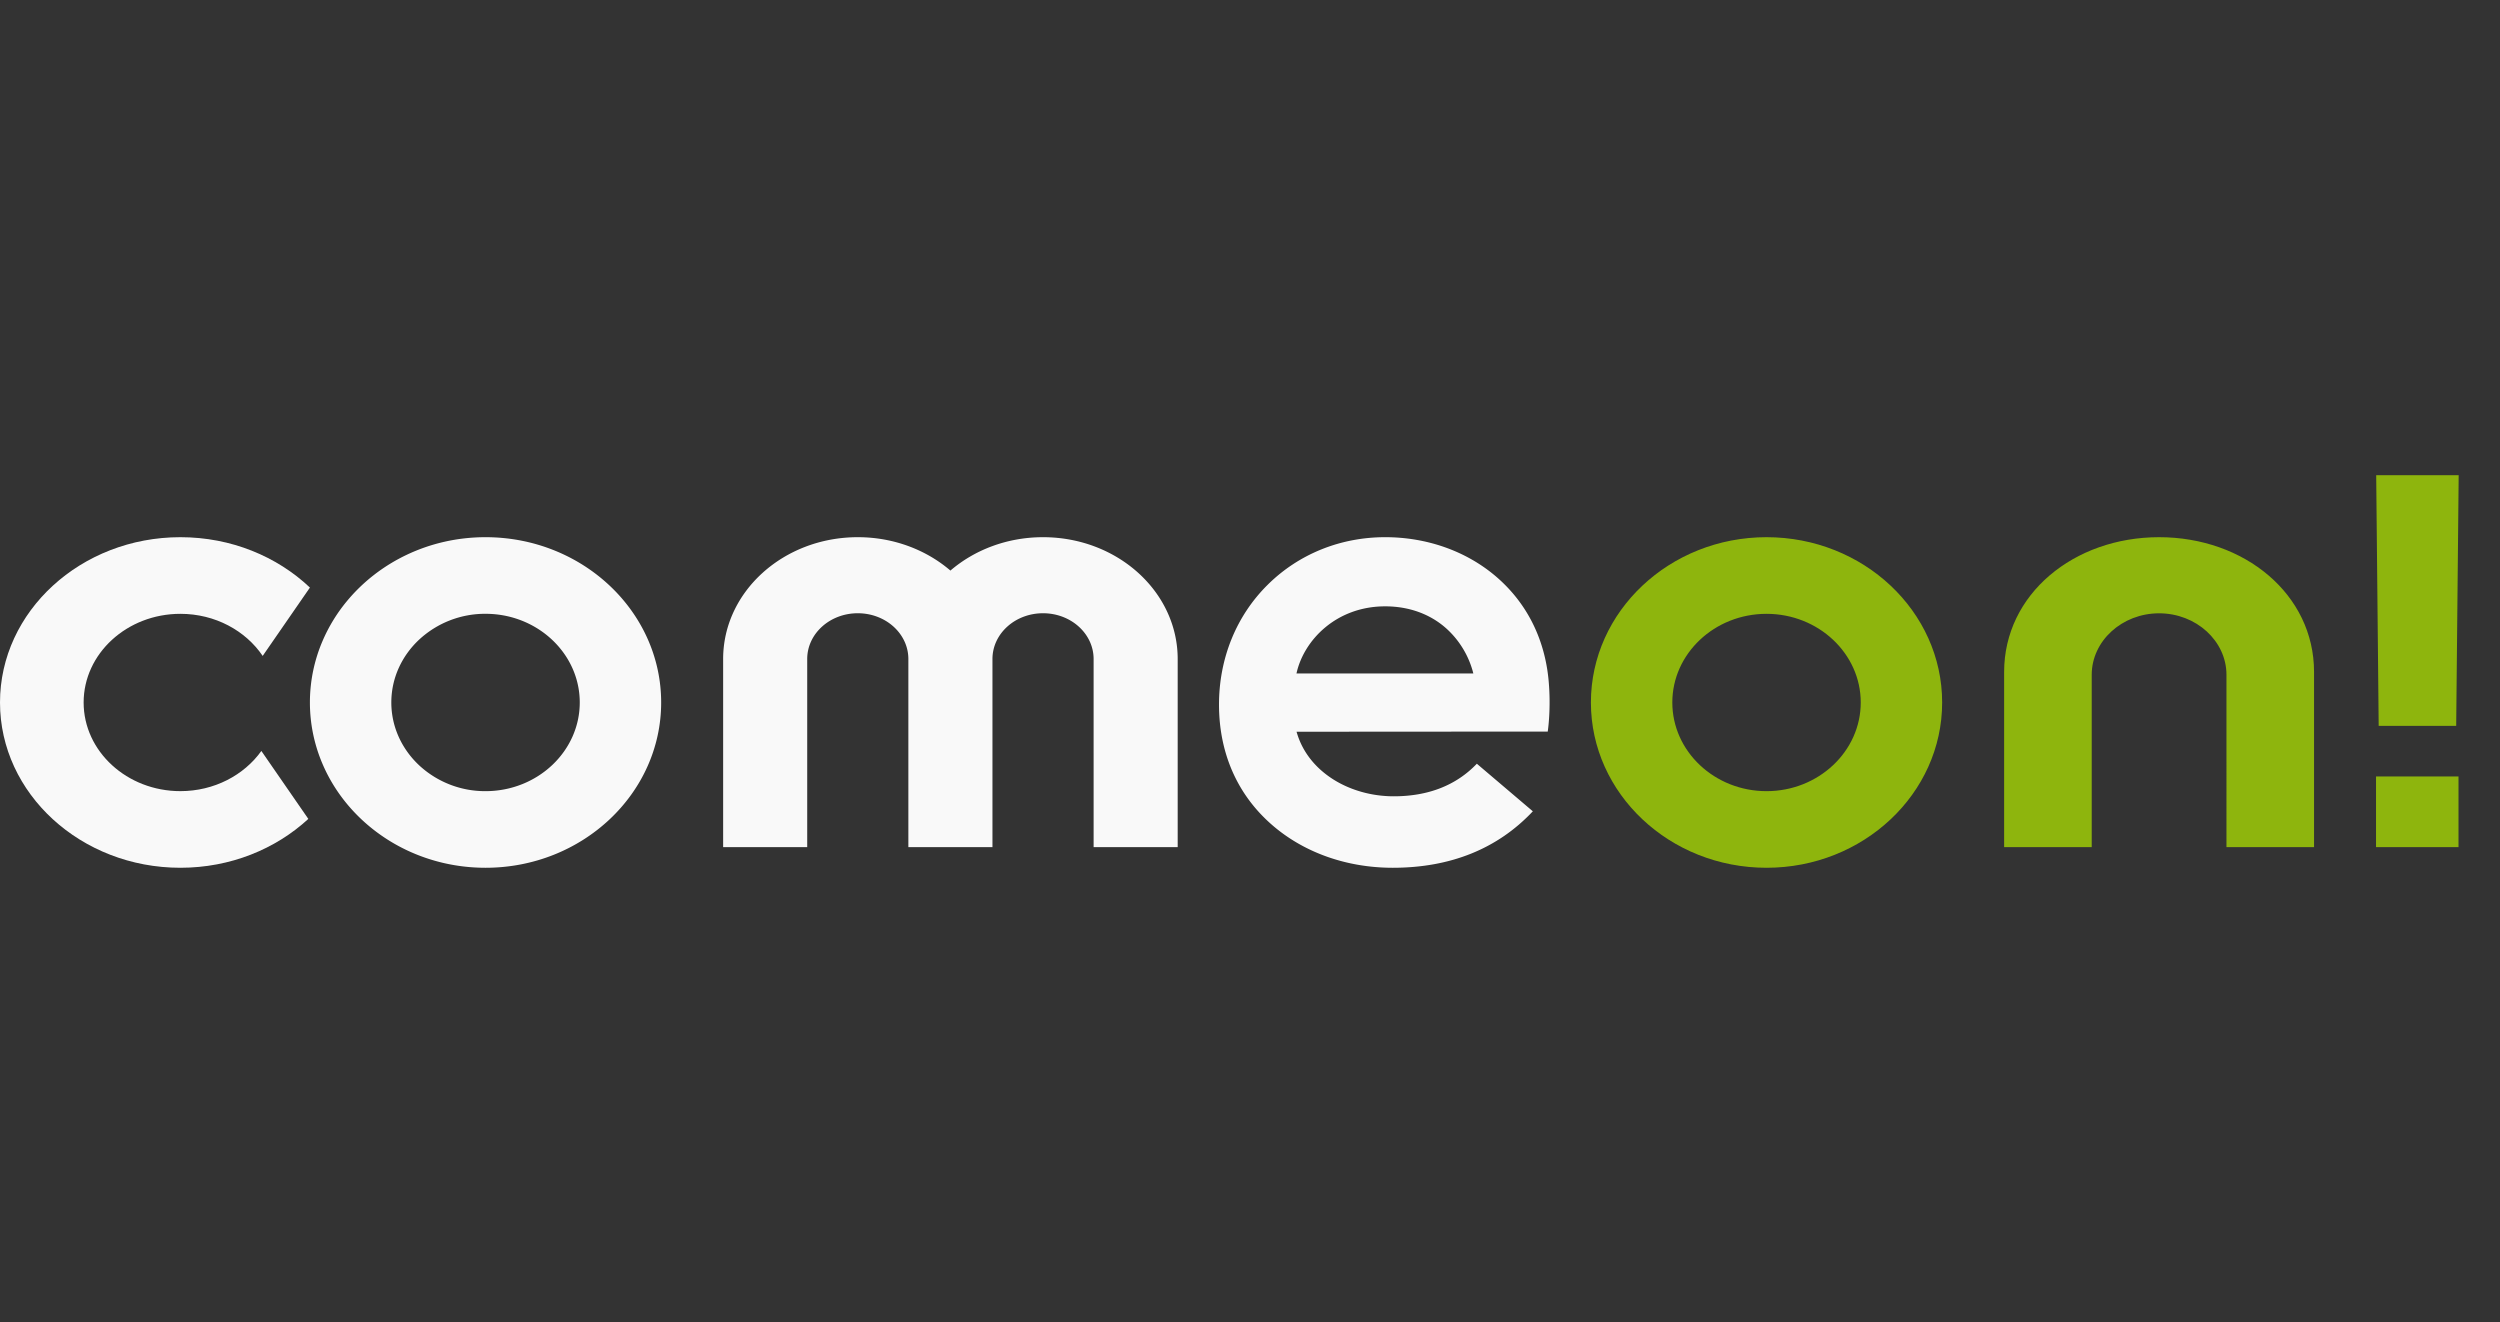 <svg width="121" height="64" viewBox="0 0 121 64" xmlns="http://www.w3.org/2000/svg"><rect x="0" y="0" width="121" height="64" fill="#333333" stroke="none"/><title>logo</title><g fill="none" fill-rule="evenodd"><path d="M115 41v-3.42h3.992V41H115zm3.88-5.868h-3.752L115.008 23H119l-.12 12.132zM104.5 26c-4.135 0-7.5 2.767-7.5 6.522V41h4.239v-8.34c0-1.633 1.463-2.976 3.261-2.976s3.261 1.343 3.261 2.976V41H112v-8.478c0-3.755-3.364-6.522-7.5-6.522m-19 12.292c-2.514 0-4.56-1.926-4.56-4.292 0-2.366 2.046-4.291 4.56-4.291s4.56 1.925 4.56 4.291c0 2.366-2.046 4.292-4.56 4.292M85.5 26c-4.687 0-8.5 3.589-8.5 8s3.813 8 8.5 8c4.687 0 8.5-3.589 8.5-8s-3.813-8-8.5-8" fill="#8EB50D"/><path d="M67.04 29.347c1.153 0 2.177.37 2.961 1.07a4.37 4.37 0 0 1 1.309 2.18h-8.561c.351-1.61 1.927-3.25 4.292-3.25m7.912 3.593c-.186-2.023-1.058-3.765-2.55-5.04-1.436-1.225-3.34-1.9-5.361-1.9-2.167 0-4.185.816-5.683 2.3C59.838 29.803 59 31.864 59 34.1c0 2.336.877 4.342 2.535 5.798C63.077 41.254 65.163 42 67.411 42c2.793 0 5.073-.92 6.778-2.733l-2.71-2.303c-.998 1.046-2.351 1.577-4.024 1.577-1.048 0-2.083-.288-2.915-.812-.87-.548-1.478-1.312-1.756-2.21l-.032-.103 12.158-.008s.17-1.078.043-2.468M50.483 26c-1.737 0-3.315.615-4.483 1.616C44.832 26.615 43.254 26 41.517 26 37.917 26 35 28.64 35 31.896V41h4.069v-9.104c0-1.224 1.096-2.215 2.448-2.215 1.352 0 2.448.991 2.448 2.215V41h4.07v-9.104c0-1.224 1.096-2.215 2.448-2.215 1.352 0 2.448.991 2.448 2.215V41H57v-9.104C57 28.64 54.082 26 50.483 26M23.5 38.292a4.693 4.693 0 0 1-3.18-1.22c-.85-.78-1.38-1.869-1.38-3.072 0-1.183.511-2.255 1.336-3.032a4.692 4.692 0 0 1 3.224-1.26c2.514 0 4.56 1.926 4.56 4.292 0 2.366-2.046 4.292-4.56 4.292M23.5 26c-2.731 0-5.165 1.219-6.722 3.11a7.897 7.897 0 0 0-1.158 1.893 7.547 7.547 0 0 0 0 5.994c.292.68.682 1.313 1.152 1.886C18.328 40.778 20.765 42 23.5 42c4.687 0 8.5-3.589 8.5-8s-3.813-8-8.5-8" fill="#F9F9F9"/><path d="M8.731 29.709c1.681 0 3.157.815 3.983 2.037L15 28.438C13.412 26.935 11.189 26 8.731 26 3.917 26 0 29.589 0 34s3.917 8 8.731 8c2.418 0 4.61-.905 6.192-2.365l-2.273-3.289c-.837 1.17-2.28 1.945-3.919 1.945-2.582 0-4.683-1.925-4.683-4.291 0-2.366 2.1-4.291 4.683-4.291" fill="#F9F9F9"/></g></svg>